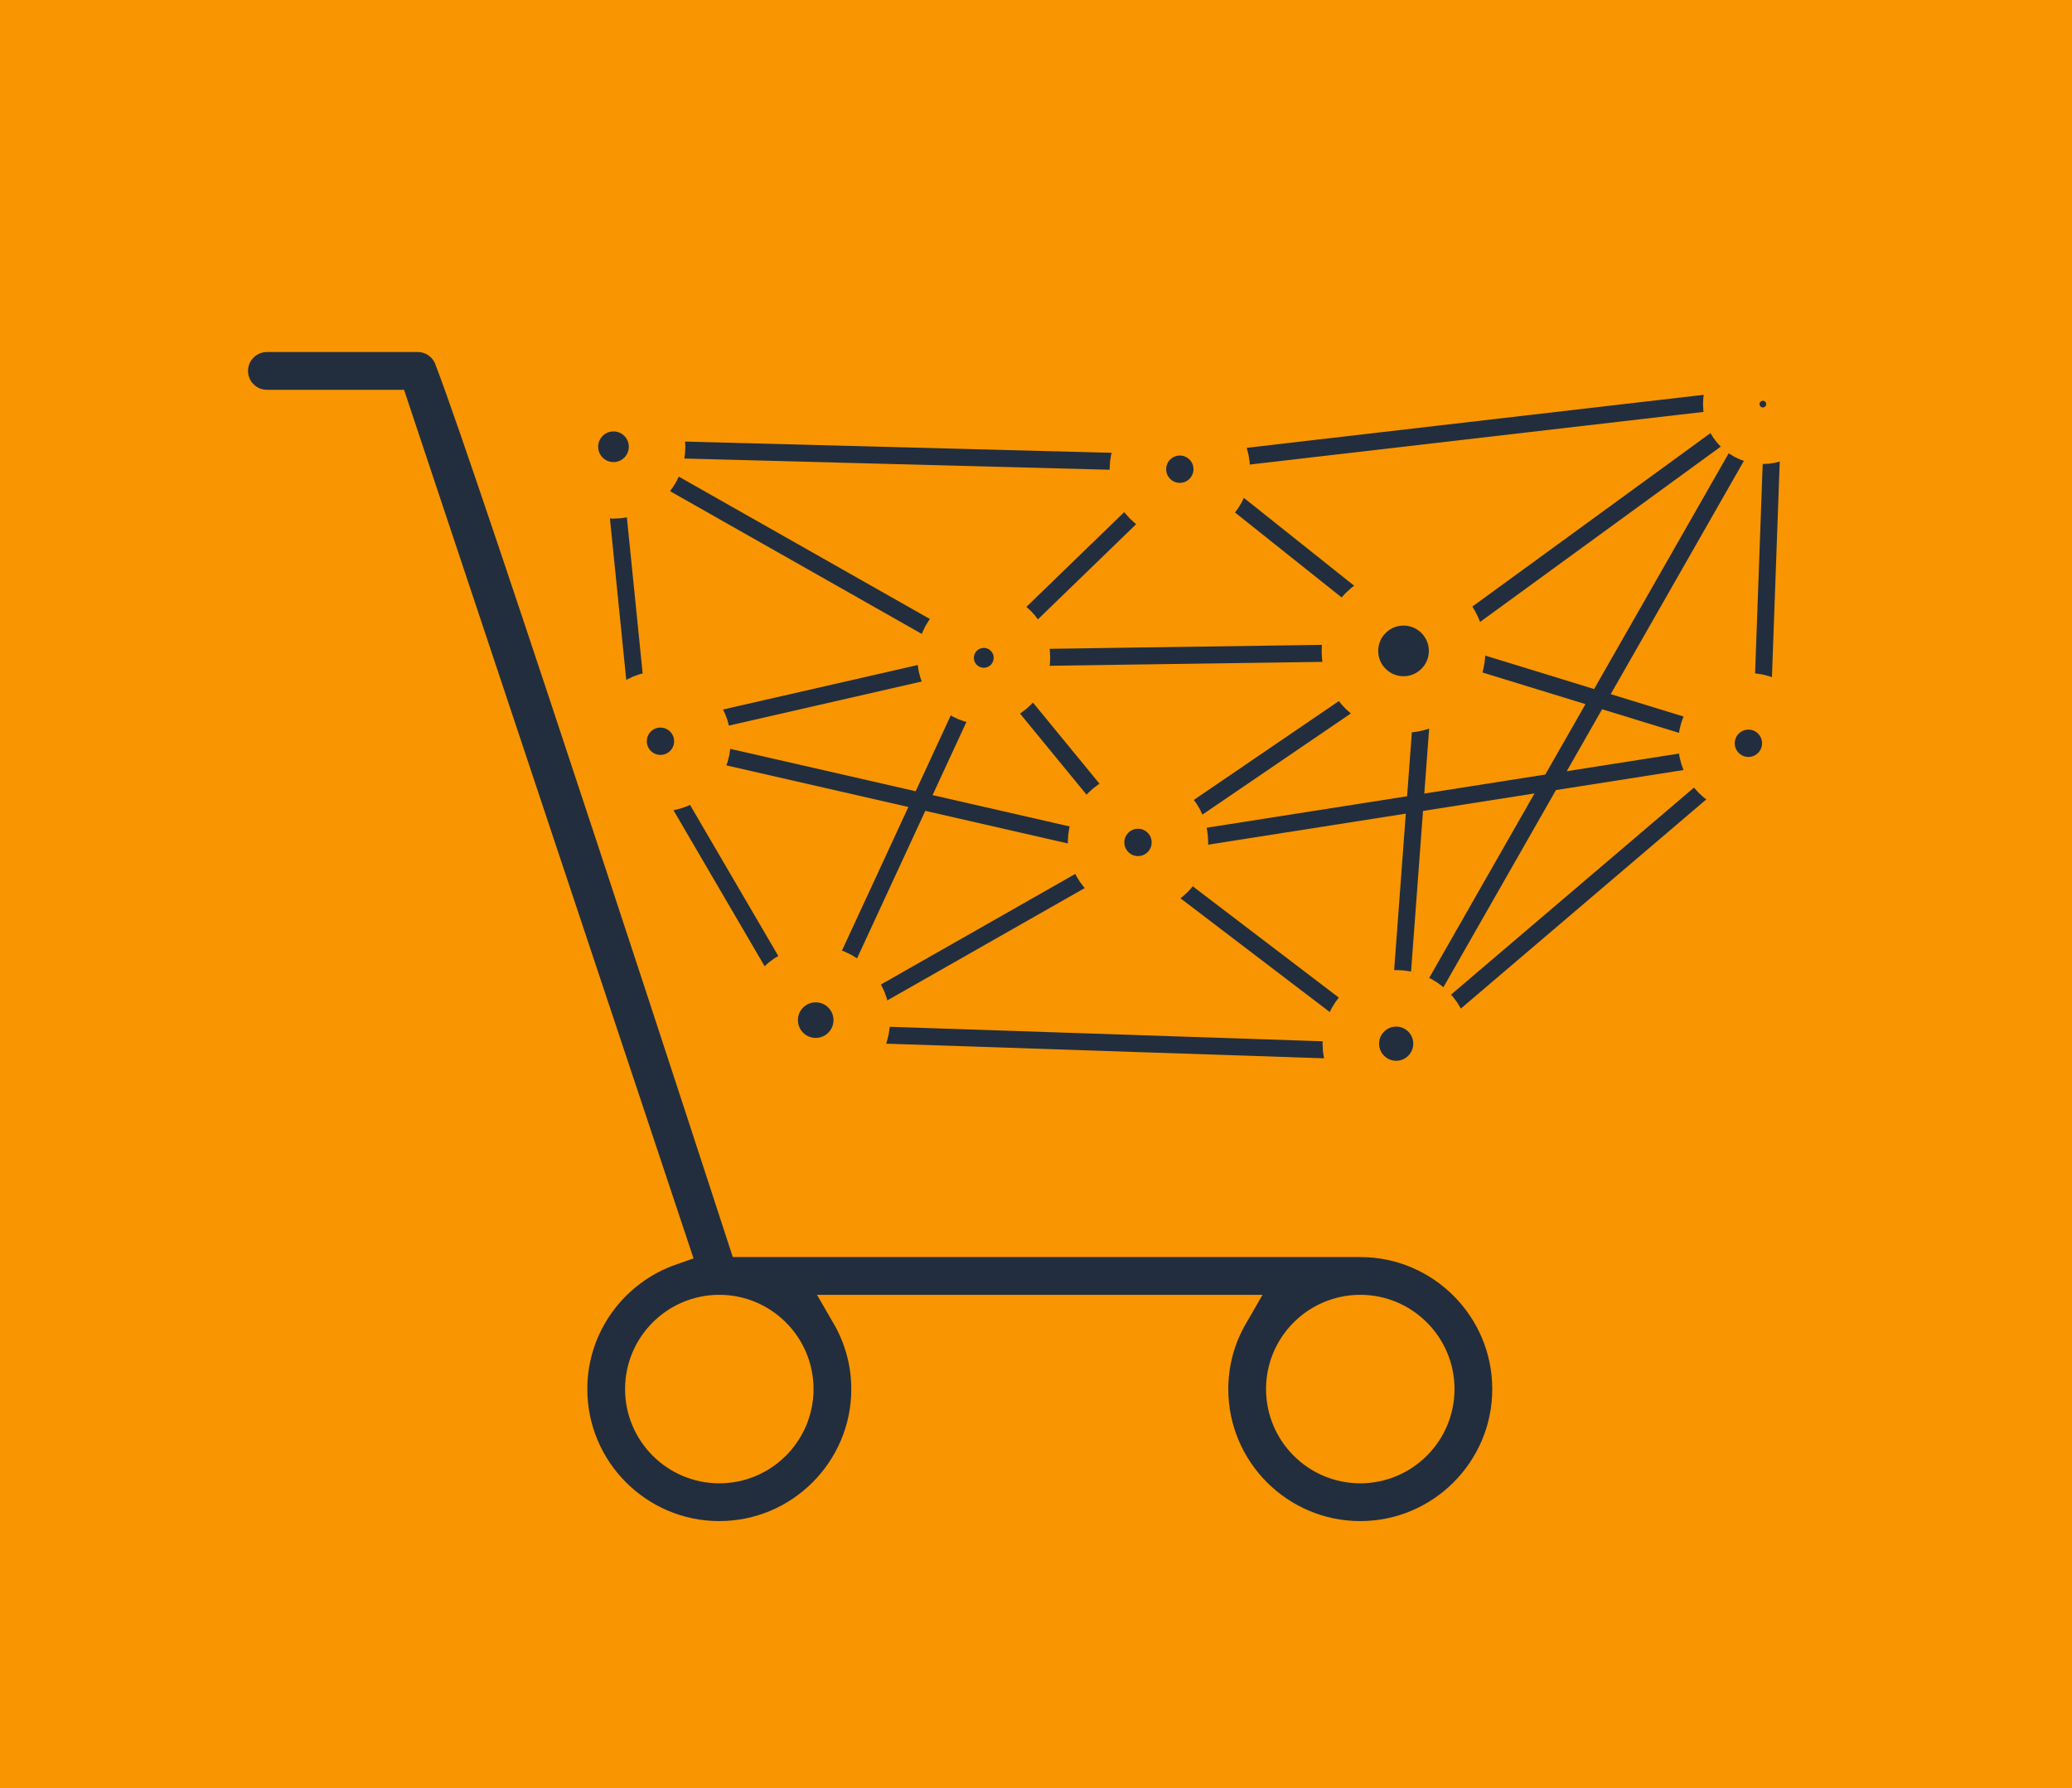 <?xml version="1.0" encoding="UTF-8" standalone="no"?>
<!-- Created with Inkscape (http://www.inkscape.org/) -->

<svg
   xmlns:dc="http://purl.org/dc/elements/1.1/"
   xmlns:cc="http://creativecommons.org/ns#"
   xmlns:rdf="http://www.w3.org/1999/02/22-rdf-syntax-ns#"
   xmlns:svg="http://www.w3.org/2000/svg"
   xmlns="http://www.w3.org/2000/svg"
   xmlns:sodipodi="http://sodipodi.sourceforge.net/DTD/sodipodi-0.dtd"
   xmlns:inkscape="http://www.inkscape.org/namespaces/inkscape"
   width="73.29mm"
   height="63.235mm"
   viewBox="0 0 73.29 63.235"
   version="1.1"
   id="svg8"
   sodipodi:docname="cart_bgorange.svg"
   inkscape:version="0.92.3 (2405546, 2018-03-11)"
   inkscape:export-filename="/home/giulia/Desktop/amtrex/cart.png"
   inkscape:export-xdpi="300"
   inkscape:export-ydpi="300">
  <defs
     id="defs2" />
  <sodipodi:namedview
     id="base"
     pagecolor="#ffffff"
     bordercolor="#666666"
     borderopacity="1.0"
     inkscape:pageopacity="0.0"
     inkscape:pageshadow="2"
     inkscape:zoom="2.8284271"
     inkscape:cx="129.99751"
     inkscape:cy="115.75283"
     inkscape:document-units="mm"
     inkscape:current-layer="layer1"
     showgrid="false"
     inkscape:window-width="1871"
     inkscape:window-height="1025"
     inkscape:window-x="49"
     inkscape:window-y="27"
     inkscape:window-maximized="1" />
  <g
     inkscape:label="Layer 1"
     inkscape:groupmode="layer"
     id="layer1"
     transform="translate(0.359,-0.043)">
    <rect
       style="display:inline;opacity:1;fill:#f99500;fill-opacity:1;stroke:none;stroke-width:0.855;stroke-miterlimit:4;stroke-dasharray:none;stroke-opacity:0.941"
       id="rect5361"
       width="73.29"
       height="63.235"
       x="-0.359"
       y="0.043"
       inkscape:export-xdpi="300"
       inkscape:export-ydpi="300" />
    <path
       inkscape:connector-curvature="0"
       d="m 9.08,14.495 h 4.373 l 2.354,7.06 c 0.006,0.02 0.012,0.04 0.02,0.059 l 5.324,15.974 2.182,6.547 c -2.083,0.727 -3.584,2.706 -3.584,5.034 0,2.941 2.393,5.335 5.335,5.335 2.941,0 5.335,-2.393 5.335,-5.335 0,-0.972 -0.266,-1.881 -0.722,-2.667 h 13.446 c -0.456,0.786 -0.722,1.695 -0.722,2.667 0,2.941 2.393,5.335 5.335,5.335 2.941,0 5.335,-2.393 5.335,-5.335 0,-2.941 -2.393,-5.335 -5.335,-5.335 H 26.045 c 0,0 -8.826,-27.113 -10.364,-31.095 -0.182,-0.545 -0.691,-0.912 -1.265,-0.912 H 9.082 c -0.737,0 -1.334,0.597 -1.334,1.334 0,0.737 0.597,1.334 1.334,1.334 z M 27.751,49.169 c 0,1.471 -1.197,2.667 -2.667,2.667 -1.471,0 -2.667,-1.197 -2.667,-2.667 0,-1.471 1.197,-2.667 2.667,-2.667 1.471,0 2.667,1.197 2.667,2.667 z m 22.672,0 c 0,1.471 -1.197,2.667 -2.667,2.667 -1.471,0 -2.667,-1.197 -2.667,-2.667 0,-1.471 1.197,-2.667 2.667,-2.667 1.471,0 2.667,1.197 2.667,2.667 z"
       id="path2"
       style="fill:#222e3d;fill-opacity:1;stroke:#f99500;stroke-width:1.333;stroke-opacity:1;stroke-miterlimit:4;stroke-dasharray:none"
       sodipodi:nodetypes="ccccccsssccssssccsssccssssssssss" />
    <path
       style="fill:none;stroke:#222e3d;stroke-width:0.6;stroke-linecap:butt;stroke-linejoin:miter;stroke-miterlimit:4;stroke-dasharray:none;stroke-opacity:1"
       d="m 21.265,15.892 1.034,10.218 6.11,10.457 11.563,-6.578 -5.469,-6.668 -12.204,2.789 17.299,3.954 9.44,7.193 -20.629,-0.69 6.094,-13.171 z"
       id="path988"
       inkscape:connector-curvature="0"
       sodipodi:nodetypes="ccccccccccc" />
    <path
       style="fill:none;stroke:#222e3d;stroke-width:0.6;stroke-linecap:butt;stroke-linejoin:miter;stroke-miterlimit:4;stroke-dasharray:none;stroke-opacity:1"
       d="m 21.265,15.892 20.356,0.536 -7.118,6.893 15.584,-0.225 -10.115,6.893 21.953,-3.446 0.45,-12.437 -12.138,8.841 11.463,3.521 L 49.039,37.256 50.088,23.171 41.622,16.428 62.3,14.03 49.039,37.256"
       id="path990"
       inkscape:connector-curvature="0"
       sodipodi:nodetypes="cccccccccccccc" />
    <circle
       style="fill:#222e3d;fill-opacity:1;stroke:#f99500;stroke-width:2;stroke-linecap:round;stroke-linejoin:round;stroke-miterlimit:4;stroke-dasharray:none;stroke-opacity:1;paint-order:stroke fill markers"
       id="path848"
       cx="21.341"
       cy="15.843"
       r="1.542" />
    <circle
       style="fill:#222e3d;fill-opacity:1;stroke:#f99500;stroke-width:2;stroke-linecap:round;stroke-linejoin:round;stroke-miterlimit:4;stroke-dasharray:none;stroke-opacity:1;paint-order:stroke fill markers"
       id="path848-5"
       cx="61.997"
       cy="14.335"
       r="1.118" />
    <circle
       style="fill:#222e3d;fill-opacity:1;stroke:#f99500;stroke-width:2;stroke-linecap:round;stroke-linejoin:round;stroke-miterlimit:4;stroke-dasharray:none;stroke-opacity:1;paint-order:stroke fill markers"
       id="path848-35"
       cx="61.485"
       cy="26.33"
       r="1.483" />
    <circle
       style="fill:#222e3d;fill-opacity:1;stroke:#f99500;stroke-width:2;stroke-linecap:round;stroke-linejoin:round;stroke-miterlimit:4;stroke-dasharray:none;stroke-opacity:1;paint-order:stroke fill markers"
       id="path848-62"
       cx="49.026"
       cy="36.954"
       r="1.604" />
    <circle
       style="fill:#222e3d;fill-opacity:1;stroke:#f99500;stroke-width:2;stroke-linecap:round;stroke-linejoin:round;stroke-miterlimit:4;stroke-dasharray:none;stroke-opacity:1;paint-order:stroke fill markers"
       id="path848-1"
       cx="23.003"
       cy="26.258"
       r="1.483" />
    <circle
       style="fill:#222e3d;fill-opacity:1;stroke:#f99500;stroke-width:2;stroke-linecap:round;stroke-linejoin:round;stroke-miterlimit:4;stroke-dasharray:none;stroke-opacity:1;paint-order:stroke fill markers"
       id="path848-2"
       cx="28.494"
       cy="36.121"
       r="1.629" />
    <circle
       style="fill:#222e3d;fill-opacity:1;stroke:#f99500;stroke-width:2;stroke-linecap:round;stroke-linejoin:round;stroke-miterlimit:4;stroke-dasharray:none;stroke-opacity:1;paint-order:stroke fill markers"
       id="path848-70"
       cx="39.894"
       cy="29.836"
       r="1.483" />
    <circle
       style="fill:#222e3d;fill-opacity:1;stroke:#f99500;stroke-width:2;stroke-linecap:round;stroke-linejoin:round;stroke-miterlimit:4;stroke-dasharray:none;stroke-opacity:1;paint-order:stroke fill markers"
       id="path848-93"
       cx="49.286"
       cy="23.063"
       r="1.895" />
    <circle
       style="fill:#222e3d;fill-opacity:1;stroke:#f99500;stroke-width:2;stroke-linecap:round;stroke-linejoin:round;stroke-miterlimit:4;stroke-dasharray:none;stroke-opacity:1;paint-order:stroke fill markers"
       id="path848-60"
       cx="41.373"
       cy="16.637"
       r="1.483" />
    <circle
       style="fill:#222e3d;fill-opacity:1;stroke:#f99500;stroke-width:2;stroke-linecap:round;stroke-linejoin:round;stroke-miterlimit:4;stroke-dasharray:none;stroke-opacity:1;paint-order:stroke fill markers"
       id="path848-5-6"
       cx="34.439"
       cy="23.308"
       r="1.35" />
  </g>
</svg>

